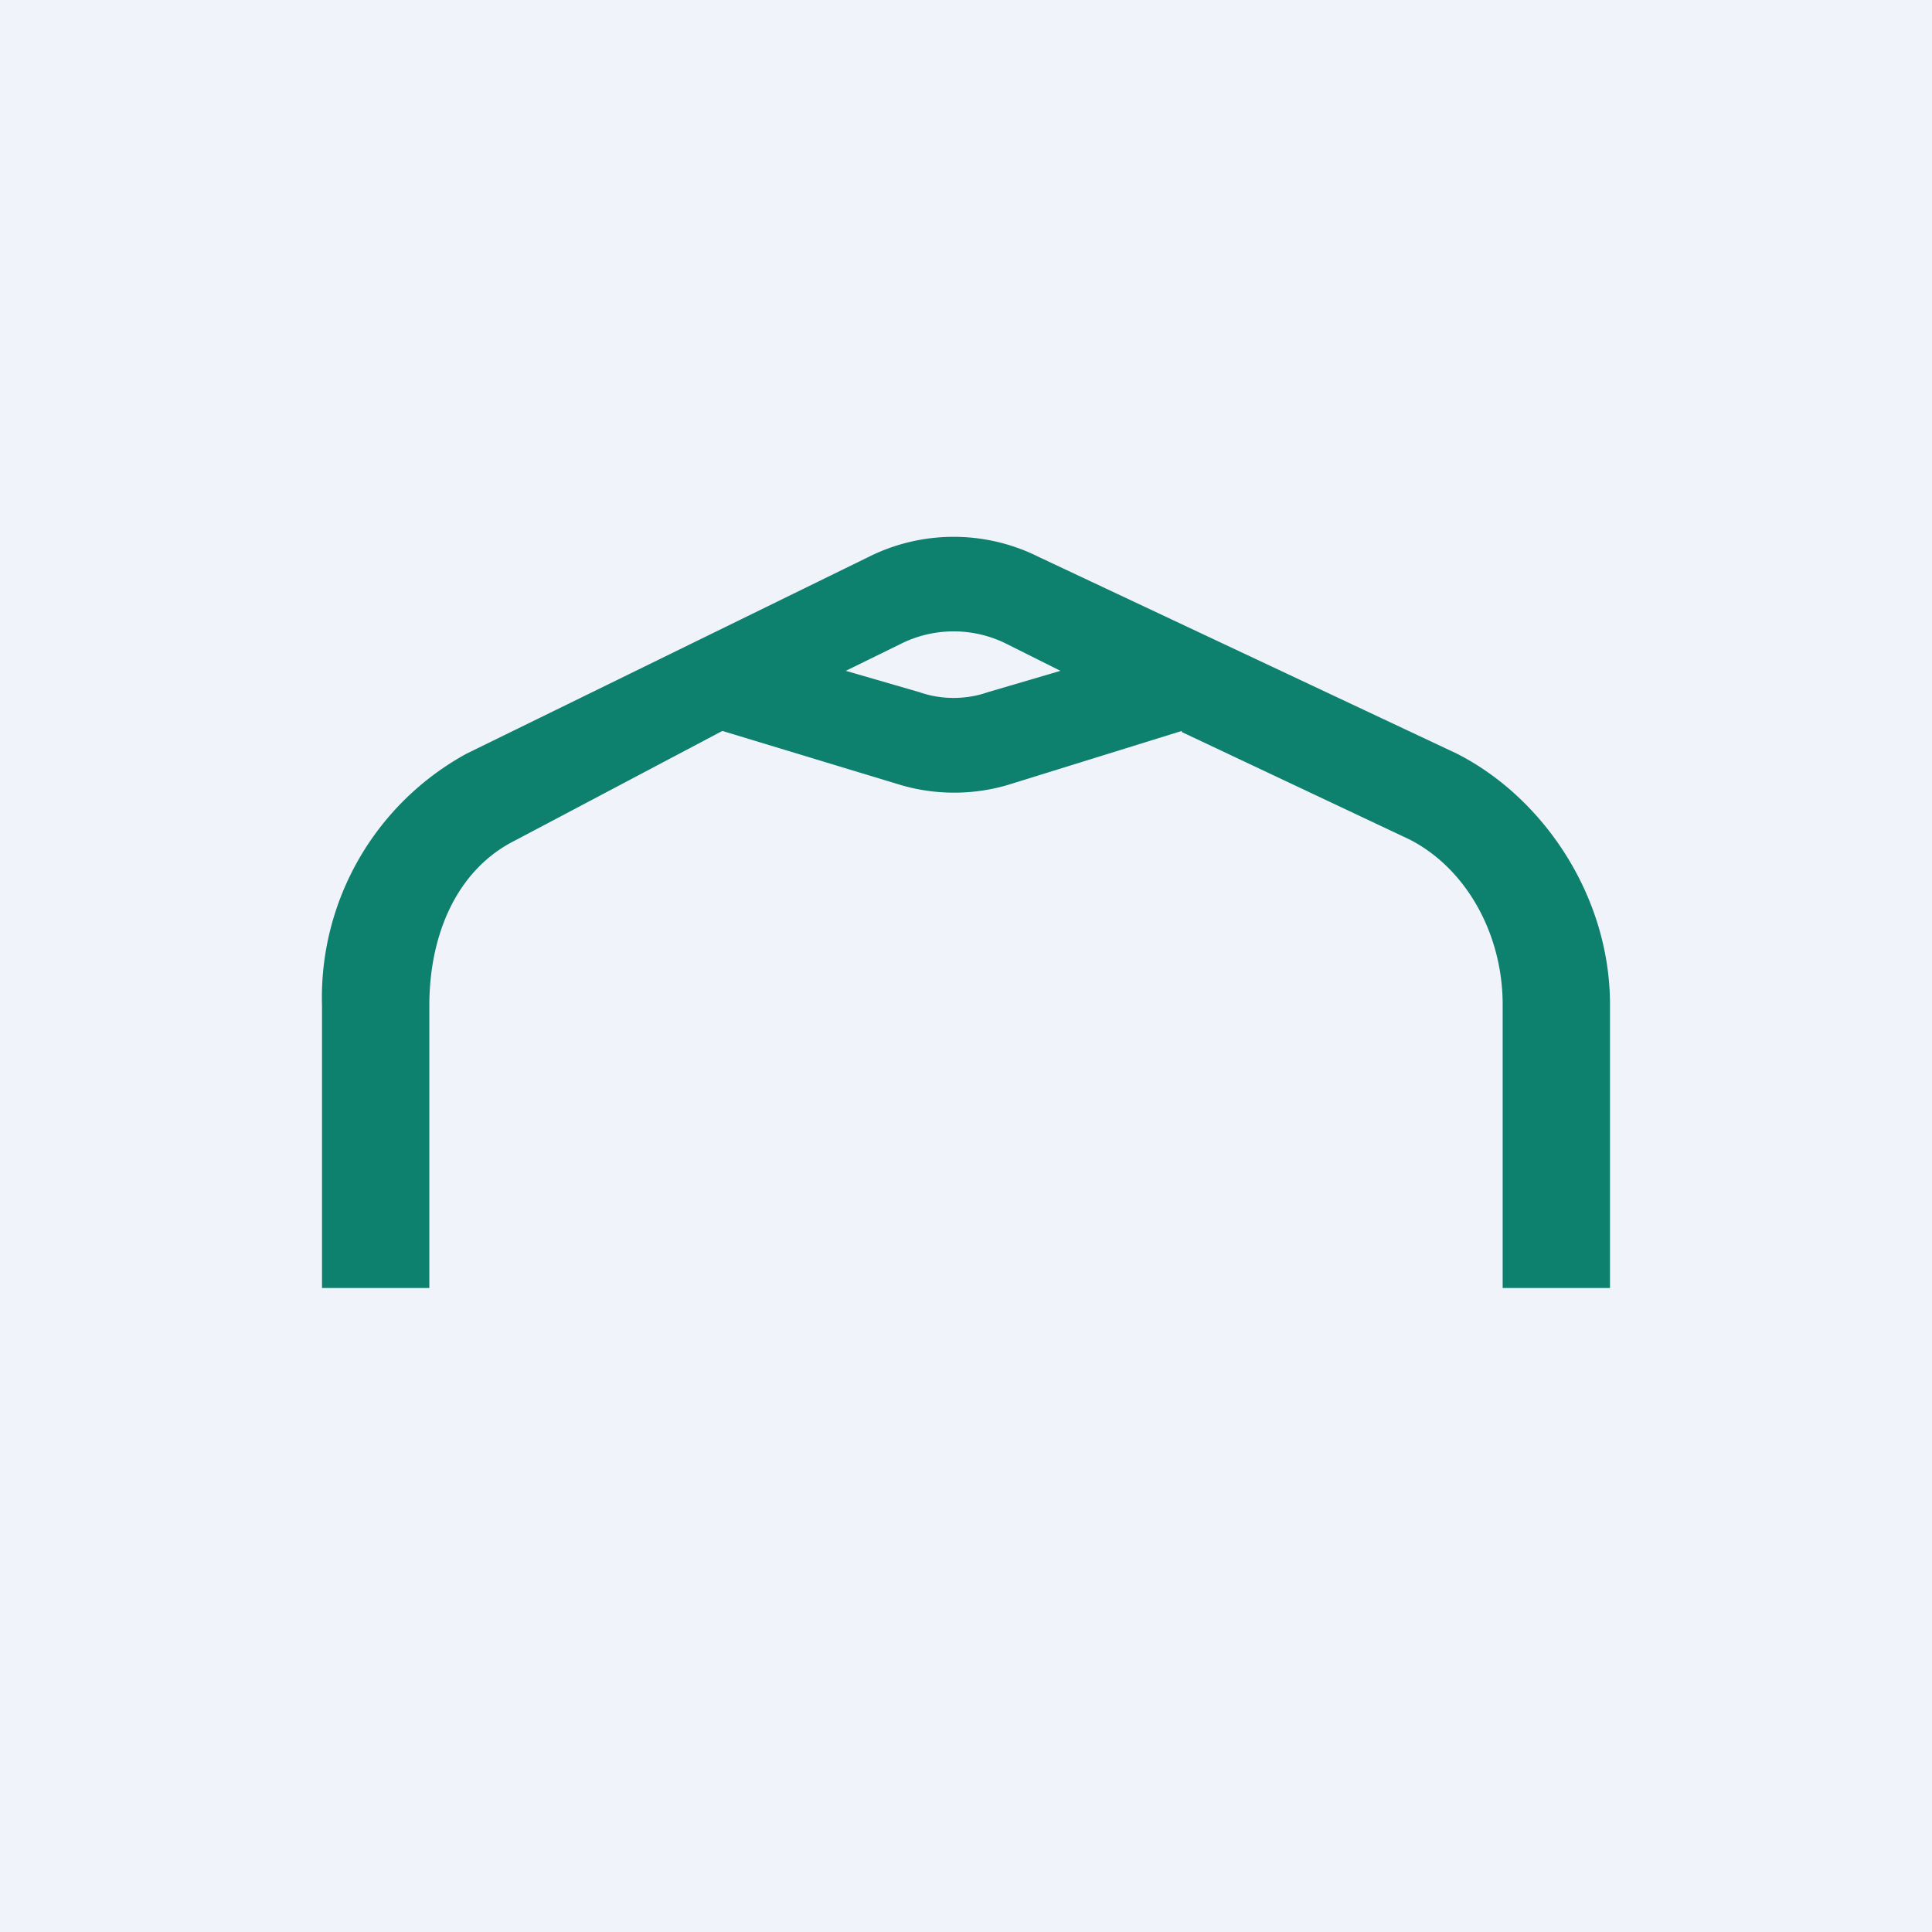 <!-- by TradingView --><svg width="18" height="18" viewBox="0 0 18 18" xmlns="http://www.w3.org/2000/svg"><path fill="#F0F3FA" d="M0 0h18v18H0z"/><path fill-rule="evenodd" d="M9.38 6a1.1 1.1 0 0 0-.99 0l-.51.25.69.2c.2.07.43.07.63 0l.68-.2-.5-.25Zm1.63.82 2.12 1c.53.27.87.88.87 1.54V12h1V9.36c0-1.01-.62-1.93-1.43-2.34L9.68 5.19a1.77 1.77 0 0 0-1.59 0L4.35 7.02A2.59 2.59 0 0 0 3 9.37V12h1V9.37c0-.67.26-1.27.8-1.54l1.93-1.02 1.65.5c.33.1.69.1 1.02 0l1.61-.5Z" fill="#0D806E"/></svg>